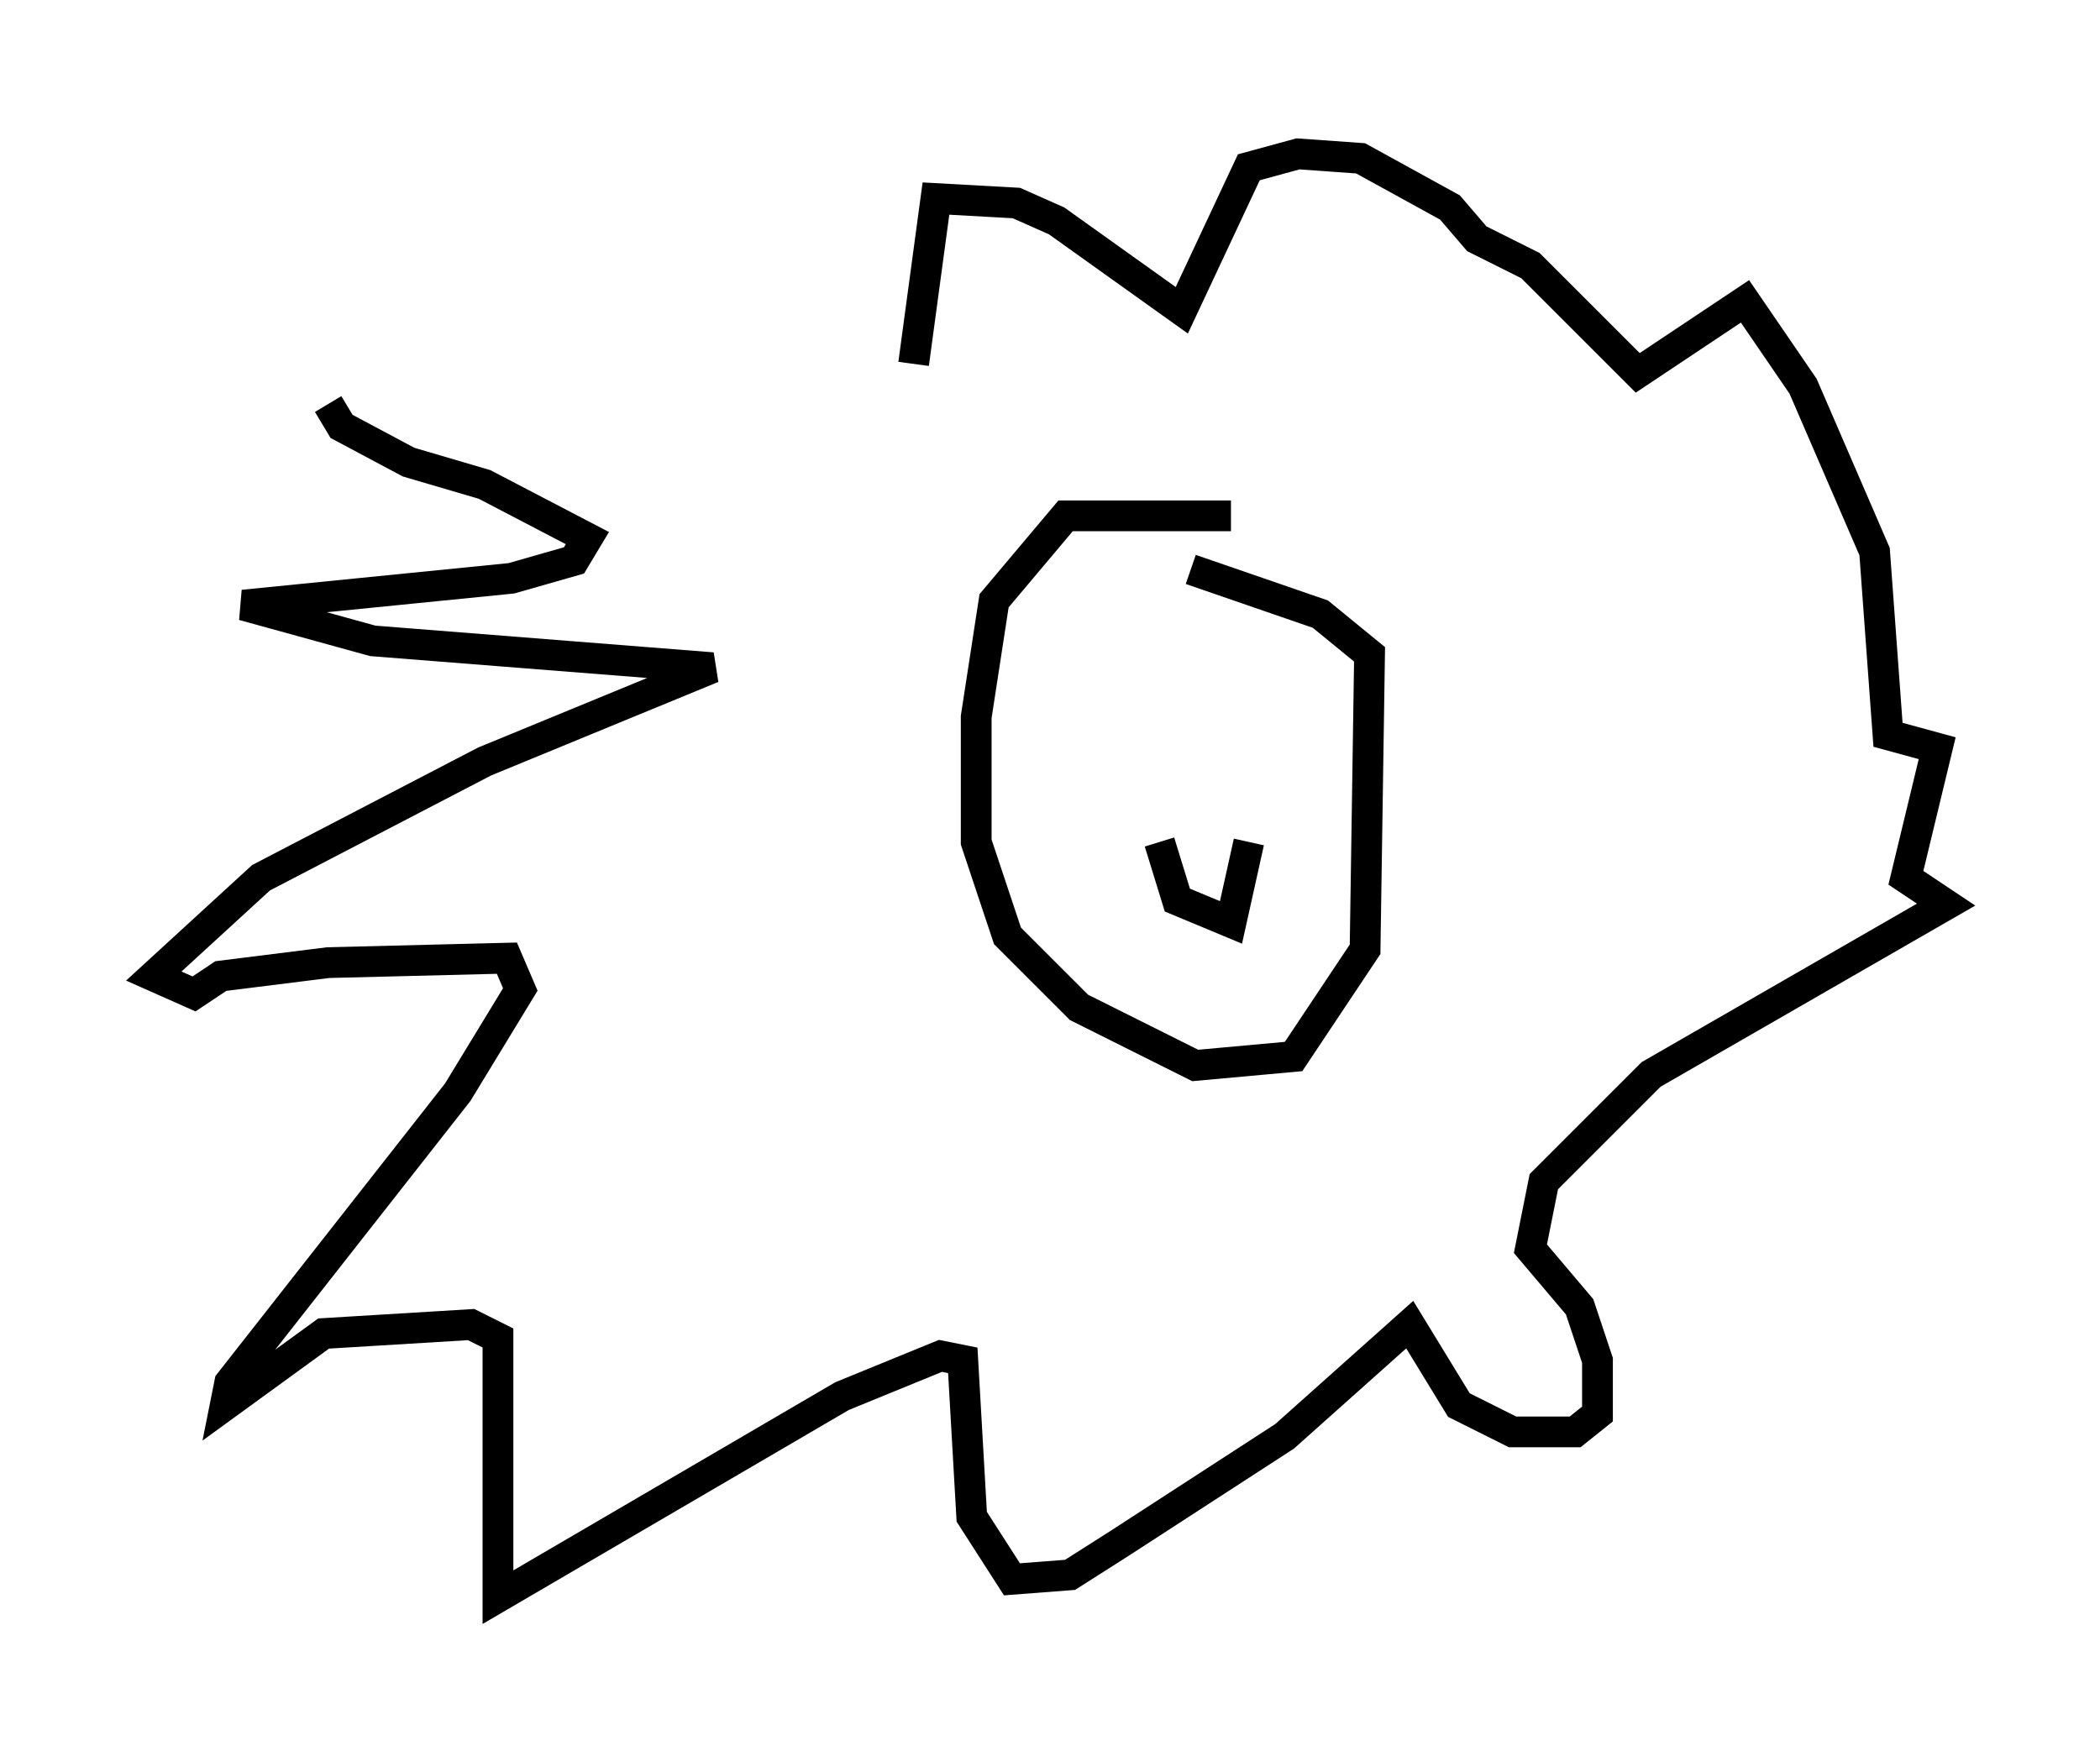 <?xml version="1.0" encoding="utf-8" ?>
<svg baseProfile="full" height="56.916" version="1.1" width="68.246" xmlns="http://www.w3.org/2000/svg" xmlns:ev="http://www.w3.org/2001/xml-events" xmlns:xlink="http://www.w3.org/1999/xlink"><defs /><rect fill="white" height="56.916" width="68.246" x="0" y="0" /><path d="M27.804, 13.134 m-17.14, 0.0 l0.436, 0.726 2.179, 1.162 l2.469, 0.726 3.341, 1.743 l-0.436, 0.726 -2.034, 0.581 l-8.715, 0.872 4.212, 1.162 l11.039, 0.872 -7.408, 3.05 l-7.263, 3.777 -3.486, 3.196 l1.307, 0.581 0.872, -0.581 l3.486, -0.436 5.81, -0.145 l0.436, 1.017 -2.034, 3.341 l-7.408, 9.441 -0.145, 0.726 l3.196, -2.324 4.793, -0.291 l0.872, 0.436 0.0, 8.425 l11.184, -6.536 3.196, -1.307 l0.726, 0.145 0.291, 5.084 l1.307, 2.034 1.888, -0.145 l1.598, -1.017 5.374, -3.486 l4.067, -3.631 1.598, 2.615 l1.743, 0.872 2.034, 0.0 l0.726, -0.581 0.0, -1.743 l-0.581, -1.743 -1.598, -1.888 l0.436, -2.179 3.486, -3.486 l9.587, -5.52 -1.307, -0.872 l1.017, -4.212 -1.598, -0.436 l-0.436, -5.955 -2.324, -5.374 l-1.888, -2.76 -3.486, 2.324 l-3.486, -3.486 -1.743, -0.872 l-0.872, -1.017 -2.905, -1.598 l-2.034, -0.145 -1.598, 0.436 l-2.179, 4.648 -4.067, -2.905 l-1.307, -0.581 -2.615, -0.145 l-0.726, 5.374 m10.313, 4.939 l-5.374, 0.0 -2.324, 2.76 l-0.581, 3.777 0.0, 4.067 l1.017, 3.05 2.324, 2.324 l3.777, 1.888 3.196, -0.291 l2.324, -3.486 0.145, -9.587 l-1.598, -1.307 -4.212, -1.453 m-1.017, 8.86 l0.581, 1.888 1.743, 0.726 l0.581, -2.615 m-3.631, -2.615 l0.0, 0.0 m3.341, -0.291 l0.0, 0.0 " fill="none" stroke="black" stroke-width="1" /></svg>